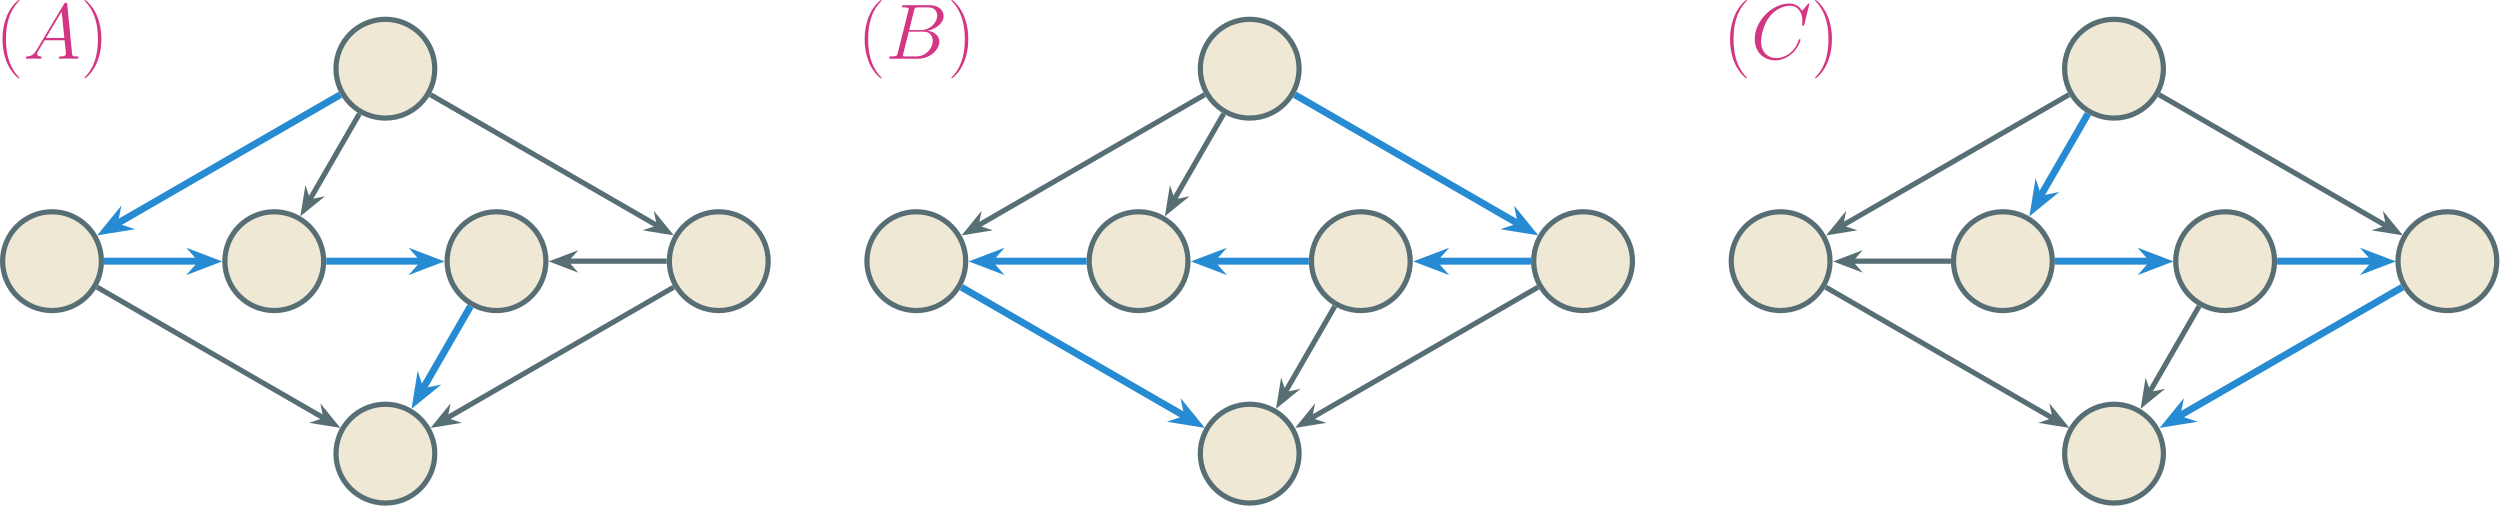 <?xml version="1.0" encoding="UTF-8" standalone="no"?>
<!-- Created with Inkscape (http://www.inkscape.org/) -->

<svg
   version="1.1"
   id="svg1"
   width="765.069"
   height="154.833"
   viewBox="0 0 765.069 154.833"
   sodipodi:docname="max-flow-irrational2.svg"
   inkscape:version="1.4 (e7c3feb100, 2024-10-09)"
   xmlns:inkscape="http://www.inkscape.org/namespaces/inkscape"
   xmlns:sodipodi="http://sodipodi.sourceforge.net/DTD/sodipodi-0.dtd"
   xmlns="http://www.w3.org/2000/svg"
   xmlns:svg="http://www.w3.org/2000/svg">
  <defs
     id="defs1" />
  <sodipodi:namedview
     id="namedview1"
     pagecolor="#ffffff"
     bordercolor="#666666"
     borderopacity="1.0"
     inkscape:showpageshadow="2"
     inkscape:pageopacity="0.0"
     inkscape:pagecheckerboard="0"
     inkscape:deskcolor="#d1d1d1"
     inkscape:zoom="0.90509668"
     inkscape:cx="1119.2175"
     inkscape:cy="-177.32912"
     inkscape:window-width="3840"
     inkscape:window-height="2346"
     inkscape:window-x="0"
     inkscape:window-y="54"
     inkscape:window-maximized="1"
     inkscape:current-layer="g1">
    <inkscape:page
       x="0"
       y="0"
       inkscape:label="1"
       id="page1"
       width="765.069"
       height="154.833"
       margin="0"
       bleed="0" />
  </sodipodi:namedview>
  <g
     id="g1"
     inkscape:groupmode="layer"
     inkscape:label="1"
     transform="translate(-283.806,-605.883)">
    <g
       id="g162">
      <path
         id="path82"
         d="m 11.339,-226.774 c 0,6.262 -5.076,11.339 -11.339,11.339 -6.262,0 -11.339,-5.076 -11.339,-11.339 0,-6.262 5.076,-11.339 11.339,-11.339 6.262,0 11.339,5.076 11.339,11.339 z"
         style="fill:#eee8d5;fill-opacity:1;fill-rule:nonzero;stroke:#586e75;stroke-width:1.196;stroke-linecap:butt;stroke-linejoin:miter;stroke-miterlimit:10;stroke-dasharray:none;stroke-opacity:1"
         transform="matrix(1.333,0,0,-1.333,299.721,383.517)" />
      <path
         id="path83"
         d="m 62.363,-226.774 c 0,6.262 -5.076,11.339 -11.339,11.339 -6.262,0 -11.339,-5.076 -11.339,-11.339 0,-6.262 5.076,-11.339 11.339,-11.339 6.262,0 11.339,5.076 11.339,11.339 z"
         style="fill:#eee8d5;fill-opacity:1;fill-rule:nonzero;stroke:#586e75;stroke-width:1.196;stroke-linecap:butt;stroke-linejoin:miter;stroke-miterlimit:10;stroke-dasharray:none;stroke-opacity:1"
         transform="matrix(1.333,0,0,-1.333,299.721,383.517)" />
      <path
         id="path84"
         d="m 113.387,-226.774 c 0,6.262 -5.076,11.339 -11.339,11.339 -6.262,0 -11.339,-5.076 -11.339,-11.339 0,-6.262 5.076,-11.339 11.339,-11.339 6.262,0 11.339,5.076 11.339,11.339 z"
         style="fill:#eee8d5;fill-opacity:1;fill-rule:nonzero;stroke:#586e75;stroke-width:1.196;stroke-linecap:butt;stroke-linejoin:miter;stroke-miterlimit:10;stroke-dasharray:none;stroke-opacity:1"
         transform="matrix(1.333,0,0,-1.333,299.721,383.517)" />
      <path
         id="path85"
         d="m 164.412,-226.774 c 0,6.262 -5.076,11.339 -11.339,11.339 -6.262,0 -11.339,-5.076 -11.339,-11.339 0,-6.262 5.076,-11.339 11.339,-11.339 6.262,0 11.339,5.076 11.339,11.339 z"
         style="fill:#eee8d5;fill-opacity:1;fill-rule:nonzero;stroke:#586e75;stroke-width:1.196;stroke-linecap:butt;stroke-linejoin:miter;stroke-miterlimit:10;stroke-dasharray:none;stroke-opacity:1"
         transform="matrix(1.333,0,0,-1.333,299.721,383.517)" />
      <path
         id="path86"
         d="m 87.875,-182.586 c 0,6.262 -5.076,11.339 -11.339,11.339 -6.262,0 -11.339,-5.076 -11.339,-11.339 0,-6.262 5.076,-11.339 11.339,-11.339 6.262,0 11.339,5.076 11.339,11.339 z"
         style="fill:#eee8d5;fill-opacity:1;fill-rule:nonzero;stroke:#586e75;stroke-width:1.196;stroke-linecap:butt;stroke-linejoin:miter;stroke-miterlimit:10;stroke-dasharray:none;stroke-opacity:1"
         transform="matrix(1.333,0,0,-1.333,299.721,383.517)" />
      <path
         id="path87"
         d="m 87.875,-270.963 c 0,6.262 -5.076,11.339 -11.339,11.339 -6.262,0 -11.339,-5.076 -11.339,-11.339 0,-6.262 5.076,-11.339 11.339,-11.339 6.262,0 11.339,5.076 11.339,11.339 z"
         style="fill:#eee8d5;fill-opacity:1;fill-rule:nonzero;stroke:#586e75;stroke-width:1.196;stroke-linecap:butt;stroke-linejoin:miter;stroke-miterlimit:10;stroke-dasharray:none;stroke-opacity:1"
         transform="matrix(1.333,0,0,-1.333,299.721,383.517)" />
      <g
         id="g87"
         aria-label="(A)"
         transform="matrix(1.333,0,0,1.333,282.413,623.851)">
        <path
           id="path88"
           d="m 5.508,4.395 c 0,-0.023 0,-0.059 -0.059,-0.105 -0.82,-0.855 -3.035,-3.152 -3.035,-8.766 0,-5.625 2.18,-7.91 3.059,-8.813 0,-0.012 0.035,-0.047 0.035,-0.105 0,-0.047 -0.059,-0.082 -0.129,-0.082 -0.199,0 -1.723,1.324 -2.602,3.305 -0.902,2.004 -1.16,3.949 -1.16,5.672 0,1.301 0.129,3.492 1.207,5.812 0.867,1.875 2.344,3.188 2.555,3.188 0.094,0 0.129,-0.035 0.129,-0.105 z m 0,0"
           style="fill:#d33682;fill-opacity:1;fill-rule:nonzero;stroke:none" />
        <path
           id="path89"
           d="m 9.431,-1.992 c -0.633,1.055 -1.242,1.418 -2.109,1.465 -0.188,0.023 -0.34,0.023 -0.34,0.352 0,0.105 0.094,0.176 0.223,0.176 0.316,0 1.125,-0.035 1.453,-0.035 0.527,0 1.102,0.035 1.605,0.035 0.105,0 0.316,0 0.316,-0.34 0,-0.164 -0.141,-0.188 -0.246,-0.188 -0.41,-0.035 -0.762,-0.176 -0.762,-0.609 0,-0.246 0.117,-0.445 0.352,-0.844 l 1.359,-2.262 h 4.594 c 0.023,0.152 0.023,0.305 0.035,0.457 0.059,0.469 0.27,2.344 0.27,2.684 0,0.539 -0.914,0.574 -1.207,0.574 -0.199,0 -0.398,0 -0.398,0.328 0,0.199 0.164,0.199 0.27,0.199 0.316,0 0.668,-0.035 0.973,-0.035 h 1.031 c 1.102,0 1.887,0.035 1.91,0.035 0.129,0 0.316,0 0.316,-0.34 0,-0.188 -0.152,-0.188 -0.422,-0.188 -0.996,0 -1.008,-0.152 -1.066,-0.691 L 16.486,-12.456 c -0.035,-0.363 -0.105,-0.398 -0.305,-0.398 -0.176,0 -0.281,0.035 -0.445,0.305 z m 2.156,-2.777 3.621,-6.047 0.609,6.047 z m 0,0"
           style="fill:#d33682;fill-opacity:1;fill-rule:nonzero;stroke:none" />
        <path
           id="path90"
           d="m 24.323,-4.476 c 0,-1.301 -0.129,-3.492 -1.207,-5.824 -0.867,-1.863 -2.344,-3.176 -2.555,-3.176 -0.059,0 -0.129,0.012 -0.129,0.105 0,0.035 0.023,0.047 0.035,0.082 0.867,0.902 3.059,3.188 3.059,8.789 0,5.613 -2.168,7.898 -3.059,8.801 -0.012,0.035 -0.035,0.059 -0.035,0.094 0,0.082 0.07,0.105 0.129,0.105 0.199,0 1.723,-1.336 2.613,-3.316 0.891,-1.992 1.148,-3.938 1.148,-5.66 z m 0,0"
           style="fill:#d33682;fill-opacity:1;fill-rule:nonzero;stroke:none" />
      </g>
      <path
         id="path91"
         d="m 66.199,-188.554 -51.599,-29.791"
         style="fill:none;stroke:#268bd2;stroke-width:1.594;stroke-linecap:butt;stroke-linejoin:miter;stroke-miterlimit:10;stroke-dasharray:none;stroke-opacity:1"
         transform="matrix(1.333,0,0,-1.333,299.721,383.517)" />
      <path
         id="path92"
         d="M 6.176,0 2.215,1.508 3.55,0 2.215,-1.508 Z"
         style="fill:#268bd2;fill-opacity:1;fill-rule:nonzero;stroke:#268bd2;stroke-width:1.372;stroke-linecap:butt;stroke-linejoin:miter;stroke-miterlimit:10;stroke-dasharray:none;stroke-opacity:1"
         transform="matrix(-1.155,0.667,0.667,1.155,322.891,672.506)" />
      <path
         id="path93"
         d="M 70.568,-192.924 59.019,-212.926"
         style="fill:none;stroke:#586e75;stroke-width:1.196;stroke-linecap:butt;stroke-linejoin:miter;stroke-miterlimit:10;stroke-dasharray:none;stroke-opacity:1"
         transform="matrix(1.333,0,0,-1.333,299.721,383.517)" />
      <path
         id="path94"
         d="M 5.086,0 1.824,1.242 2.923,0 1.824,-1.242 Z"
         style="fill:#586e75;fill-opacity:1;fill-rule:nonzero;stroke:#586e75;stroke-width:1.13;stroke-linecap:butt;stroke-linejoin:miter;stroke-miterlimit:10;stroke-dasharray:none;stroke-opacity:1"
         transform="matrix(-0.667,1.155,1.155,0.667,380.174,664.37)" />
      <path
         id="path95"
         d="m 86.873,-188.554 52.352,-30.225"
         style="fill:none;stroke:#586e75;stroke-width:1.196;stroke-linecap:butt;stroke-linejoin:miter;stroke-miterlimit:10;stroke-dasharray:none;stroke-opacity:1"
         transform="matrix(1.333,0,0,-1.333,299.721,383.517)" />
      <path
         id="path96"
         d="M 5.086,0 1.824,1.242 2.923,0 1.824,-1.242 Z"
         style="fill:#586e75;fill-opacity:1;fill-rule:nonzero;stroke:#586e75;stroke-width:1.13;stroke-linecap:butt;stroke-linejoin:miter;stroke-miterlimit:10;stroke-dasharray:none;stroke-opacity:1"
         transform="matrix(1.155,0.667,0.667,-1.155,482.305,673.463)" />
      <path
         id="path97"
         d="m 10.337,-232.743 52.352,-30.225"
         style="fill:none;stroke:#586e75;stroke-width:1.196;stroke-linecap:butt;stroke-linejoin:miter;stroke-miterlimit:10;stroke-dasharray:none;stroke-opacity:1"
         transform="matrix(1.333,0,0,-1.333,299.721,383.517)" />
      <path
         id="path98"
         d="M 5.086,0 1.824,1.242 2.923,0 1.824,-1.242 Z"
         style="fill:#586e75;fill-opacity:1;fill-rule:nonzero;stroke:#586e75;stroke-width:1.13;stroke-linecap:butt;stroke-linejoin:miter;stroke-miterlimit:10;stroke-dasharray:none;stroke-opacity:1"
         transform="matrix(1.155,0.667,0.667,-1.155,380.257,732.38)" />
      <path
         id="path99"
         d="M 96.081,-237.112 84.966,-256.362"
         style="fill:none;stroke:#268bd2;stroke-width:1.594;stroke-linecap:butt;stroke-linejoin:miter;stroke-miterlimit:10;stroke-dasharray:none;stroke-opacity:1"
         transform="matrix(1.333,0,0,-1.333,299.721,383.517)" />
      <path
         id="path100"
         d="M 6.176,0 2.215,1.508 3.55,0 2.215,-1.508 Z"
         style="fill:#268bd2;fill-opacity:1;fill-rule:nonzero;stroke:#268bd2;stroke-width:1.372;stroke-linecap:butt;stroke-linejoin:miter;stroke-miterlimit:10;stroke-dasharray:none;stroke-opacity:1"
         transform="matrix(-0.667,1.155,1.155,0.667,415.147,721.631)" />
      <path
         id="path101"
         d="M 142.736,-232.743 90.385,-262.968"
         style="fill:none;stroke:#586e75;stroke-width:1.196;stroke-linecap:butt;stroke-linejoin:miter;stroke-miterlimit:10;stroke-dasharray:none;stroke-opacity:1"
         transform="matrix(1.333,0,0,-1.333,299.721,383.517)" />
      <path
         id="path102"
         d="M 5.086,0 1.824,1.242 2.923,0 1.824,-1.242 Z"
         style="fill:#586e75;fill-opacity:1;fill-rule:nonzero;stroke:#586e75;stroke-width:1.13;stroke-linecap:butt;stroke-linejoin:miter;stroke-miterlimit:10;stroke-dasharray:none;stroke-opacity:1"
         transform="matrix(-1.155,0.667,0.667,1.155,423.284,732.38)" />
      <path
         id="path103"
         d="M 11.937,-226.774 H 34.165"
         style="fill:none;stroke:#268bd2;stroke-width:1.594;stroke-linecap:butt;stroke-linejoin:miter;stroke-miterlimit:10;stroke-dasharray:none;stroke-opacity:1"
         transform="matrix(1.333,0,0,-1.333,299.721,383.517)" />
      <path
         id="path104"
         d="M 6.176,0 2.215,1.508 3.55,0 2.215,-1.508 Z"
         style="fill:#268bd2;fill-opacity:1;fill-rule:nonzero;stroke:#268bd2;stroke-width:1.372;stroke-linecap:butt;stroke-linejoin:miter;stroke-miterlimit:10;stroke-dasharray:none;stroke-opacity:1"
         transform="matrix(1.333,0,0,-1.333,340.999,685.883)" />
      <path
         id="path105"
         d="M 62.961,-226.774 H 85.189"
         style="fill:none;stroke:#268bd2;stroke-width:1.594;stroke-linecap:butt;stroke-linejoin:miter;stroke-miterlimit:10;stroke-dasharray:none;stroke-opacity:1"
         transform="matrix(1.333,0,0,-1.333,299.721,383.517)" />
      <path
         id="path106"
         d="M 6.176,0 2.215,1.508 3.55,0 2.215,-1.508 Z"
         style="fill:#268bd2;fill-opacity:1;fill-rule:nonzero;stroke:#268bd2;stroke-width:1.372;stroke-linecap:butt;stroke-linejoin:miter;stroke-miterlimit:10;stroke-dasharray:none;stroke-opacity:1"
         transform="matrix(1.333,0,0,-1.333,409.031,685.883)" />
      <path
         id="path107"
         d="M 141.136,-226.774 H 118.039"
         style="fill:none;stroke:#586e75;stroke-width:1.196;stroke-linecap:butt;stroke-linejoin:miter;stroke-miterlimit:10;stroke-dasharray:none;stroke-opacity:1"
         transform="matrix(1.333,0,0,-1.333,299.721,383.517)" />
      <path
         id="path108"
         d="M 5.086,0 1.824,1.242 2.923,0 1.824,-1.242 Z"
         style="fill:#586e75;fill-opacity:1;fill-rule:nonzero;stroke:#586e75;stroke-width:1.13;stroke-linecap:butt;stroke-linejoin:miter;stroke-miterlimit:10;stroke-dasharray:none;stroke-opacity:1"
         transform="matrix(-1.333,0,0,1.333,460.628,685.883)" />
      <path
         id="path109"
         d="m 209.766,-226.774 c 0,6.262 -5.076,11.339 -11.339,11.339 -6.262,0 -11.339,-5.076 -11.339,-11.339 0,-6.262 5.076,-11.339 11.339,-11.339 6.262,0 11.339,5.076 11.339,11.339 z"
         style="fill:#eee8d5;fill-opacity:1;fill-rule:nonzero;stroke:#586e75;stroke-width:1.196;stroke-linecap:butt;stroke-linejoin:miter;stroke-miterlimit:10;stroke-dasharray:none;stroke-opacity:1"
         transform="matrix(1.333,0,0,-1.333,299.721,383.517)" />
      <path
         id="path110"
         d="m 260.791,-226.774 c 0,6.262 -5.076,11.339 -11.339,11.339 -6.262,0 -11.339,-5.076 -11.339,-11.339 0,-6.262 5.076,-11.339 11.339,-11.339 6.262,0 11.339,5.076 11.339,11.339 z"
         style="fill:#eee8d5;fill-opacity:1;fill-rule:nonzero;stroke:#586e75;stroke-width:1.196;stroke-linecap:butt;stroke-linejoin:miter;stroke-miterlimit:10;stroke-dasharray:none;stroke-opacity:1"
         transform="matrix(1.333,0,0,-1.333,299.721,383.517)" />
      <path
         id="path111"
         d="m 311.815,-226.774 c 0,6.262 -5.076,11.339 -11.339,11.339 -6.262,0 -11.339,-5.076 -11.339,-11.339 0,-6.262 5.076,-11.339 11.339,-11.339 6.262,0 11.339,5.076 11.339,11.339 z"
         style="fill:#eee8d5;fill-opacity:1;fill-rule:nonzero;stroke:#586e75;stroke-width:1.196;stroke-linecap:butt;stroke-linejoin:miter;stroke-miterlimit:10;stroke-dasharray:none;stroke-opacity:1"
         transform="matrix(1.333,0,0,-1.333,299.721,383.517)" />
      <path
         id="path112"
         d="m 362.839,-226.774 c 0,6.262 -5.076,11.339 -11.339,11.339 -6.262,0 -11.339,-5.076 -11.339,-11.339 0,-6.262 5.076,-11.339 11.339,-11.339 6.262,0 11.339,5.076 11.339,11.339 z"
         style="fill:#eee8d5;fill-opacity:1;fill-rule:nonzero;stroke:#586e75;stroke-width:1.196;stroke-linecap:butt;stroke-linejoin:miter;stroke-miterlimit:10;stroke-dasharray:none;stroke-opacity:1"
         transform="matrix(1.333,0,0,-1.333,299.721,383.517)" />
      <path
         id="path113"
         d="m 286.303,-182.586 c 0,6.262 -5.076,11.339 -11.339,11.339 -6.262,0 -11.339,-5.076 -11.339,-11.339 0,-6.262 5.076,-11.339 11.339,-11.339 6.262,0 11.339,5.076 11.339,11.339 z"
         style="fill:#eee8d5;fill-opacity:1;fill-rule:nonzero;stroke:#586e75;stroke-width:1.196;stroke-linecap:butt;stroke-linejoin:miter;stroke-miterlimit:10;stroke-dasharray:none;stroke-opacity:1"
         transform="matrix(1.333,0,0,-1.333,299.721,383.517)" />
      <path
         id="path114"
         d="m 286.303,-270.963 c 0,6.262 -5.076,11.339 -11.339,11.339 -6.262,0 -11.339,-5.076 -11.339,-11.339 0,-6.262 5.076,-11.339 11.339,-11.339 6.262,0 11.339,5.076 11.339,11.339 z"
         style="fill:#eee8d5;fill-opacity:1;fill-rule:nonzero;stroke:#586e75;stroke-width:1.196;stroke-linecap:butt;stroke-linejoin:miter;stroke-miterlimit:10;stroke-dasharray:none;stroke-opacity:1"
         transform="matrix(1.333,0,0,-1.333,299.721,383.517)" />
      <g
         id="g114"
         aria-label="(B)"
         transform="matrix(1.333,0,0,1.333,546.26,623.851)">
        <path
           id="path115"
           d="m 5.509,4.395 c 0,-0.023 0,-0.059 -0.059,-0.105 -0.82,-0.855 -3.035,-3.152 -3.035,-8.766 0,-5.625 2.18,-7.91 3.059,-8.813 0,-0.012 0.035,-0.047 0.035,-0.105 0,-0.047 -0.059,-0.082 -0.129,-0.082 -0.199,0 -1.723,1.324 -2.602,3.305 -0.902,2.004 -1.16,3.949 -1.16,5.672 0,1.301 0.129,3.492 1.207,5.812 0.867,1.875 2.344,3.188 2.555,3.188 0.094,0 0.129,-0.035 0.129,-0.105 z m 0,0"
           style="fill:#d33682;fill-opacity:1;fill-rule:nonzero;stroke:none" />
        <path
           id="path116"
           d="m 12.959,-11.074 c 0.164,-0.656 0.234,-0.703 0.938,-0.703 h 2.344 c 2.027,0 2.027,1.734 2.027,1.898 0,1.453 -1.453,3.305 -3.832,3.305 h -2.59 z m 3.047,4.652 c 1.957,-0.363 3.738,-1.734 3.738,-3.387 0,-1.406 -1.242,-2.484 -3.27,-2.484 h -5.777 c -0.352,0 -0.504,0 -0.504,0.34 0,0.176 0.152,0.176 0.422,0.176 1.102,0 1.102,0.152 1.102,0.352 0,0.035 0,0.141 -0.07,0.41 l -2.426,9.68 c -0.164,0.633 -0.199,0.809 -1.465,0.809 -0.34,0 -0.516,0 -0.516,0.328 0,0.199 0.105,0.199 0.469,0.199 H 13.885 c 2.754,0 4.875,-2.086 4.875,-3.902 0,-1.477 -1.301,-2.379 -2.754,-2.52 z m -2.555,5.895 h -2.438 c -0.246,0 -0.281,0 -0.398,-0.012 -0.188,-0.023 -0.211,-0.059 -0.211,-0.199 0,-0.129 0.035,-0.234 0.07,-0.398 l 1.266,-5.074 h 3.375 c 2.133,0 2.133,1.98 2.133,2.121 0,1.734 -1.57,3.563 -3.797,3.563 z m 0,0"
           style="fill:#d33682;fill-opacity:1;fill-rule:nonzero;stroke:none" />
        <path
           id="path117"
           d="m 25.408,-4.476 c 0,-1.301 -0.129,-3.492 -1.207,-5.824 -0.867,-1.863 -2.344,-3.176 -2.555,-3.176 -0.059,0 -0.129,0.012 -0.129,0.105 0,0.035 0.023,0.047 0.035,0.082 0.867,0.902 3.059,3.188 3.059,8.789 0,5.613 -2.168,7.898 -3.059,8.801 -0.012,0.035 -0.035,0.059 -0.035,0.094 0,0.082 0.07,0.105 0.129,0.105 0.199,0 1.723,-1.336 2.613,-3.316 0.891,-1.992 1.148,-3.938 1.148,-5.66 z m 0,0"
           style="fill:#d33682;fill-opacity:1;fill-rule:nonzero;stroke:none" />
      </g>
      <path
         id="path118"
         d="M 264.627,-188.554 212.276,-218.779"
         style="fill:none;stroke:#586e75;stroke-width:1.196;stroke-linecap:butt;stroke-linejoin:miter;stroke-miterlimit:10;stroke-dasharray:none;stroke-opacity:1"
         transform="matrix(1.333,0,0,-1.333,299.721,383.517)" />
      <path
         id="path119"
         d="M 5.086,0 1.824,1.242 2.923,0 1.824,-1.242 Z"
         style="fill:#586e75;fill-opacity:1;fill-rule:nonzero;stroke:#586e75;stroke-width:1.13;stroke-linecap:butt;stroke-linejoin:miter;stroke-miterlimit:10;stroke-dasharray:none;stroke-opacity:1"
         transform="matrix(-1.155,0.667,0.667,1.155,585.805,673.463)" />
      <path
         id="path120"
         d="m 268.996,-192.924 -11.549,-20.003"
         style="fill:none;stroke:#586e75;stroke-width:1.196;stroke-linecap:butt;stroke-linejoin:miter;stroke-miterlimit:10;stroke-dasharray:none;stroke-opacity:1"
         transform="matrix(1.333,0,0,-1.333,299.721,383.517)" />
      <path
         id="path121"
         d="M 5.086,0 1.824,1.242 2.923,0 1.824,-1.242 Z"
         style="fill:#586e75;fill-opacity:1;fill-rule:nonzero;stroke:#586e75;stroke-width:1.13;stroke-linecap:butt;stroke-linejoin:miter;stroke-miterlimit:10;stroke-dasharray:none;stroke-opacity:1"
         transform="matrix(-0.667,1.155,1.155,0.667,644.745,664.37)" />
      <path
         id="path122"
         d="m 285.301,-188.554 51.599,-29.791"
         style="fill:none;stroke:#268bd2;stroke-width:1.594;stroke-linecap:butt;stroke-linejoin:miter;stroke-miterlimit:10;stroke-dasharray:none;stroke-opacity:1"
         transform="matrix(1.333,0,0,-1.333,299.721,383.517)" />
      <path
         id="path123"
         d="M 6.176,0 2.215,1.508 3.55,0 2.215,-1.508 Z"
         style="fill:#268bd2;fill-opacity:1;fill-rule:nonzero;stroke:#268bd2;stroke-width:1.372;stroke-linecap:butt;stroke-linejoin:miter;stroke-miterlimit:10;stroke-dasharray:none;stroke-opacity:1"
         transform="matrix(1.155,0.667,0.667,-1.155,745.219,672.506)" />
      <path
         id="path124"
         d="m 208.765,-232.743 51.599,-29.791"
         style="fill:none;stroke:#268bd2;stroke-width:1.594;stroke-linecap:butt;stroke-linejoin:miter;stroke-miterlimit:10;stroke-dasharray:none;stroke-opacity:1"
         transform="matrix(1.333,0,0,-1.333,299.721,383.517)" />
      <path
         id="path125"
         d="M 6.176,0 2.215,1.508 3.55,0 2.215,-1.508 Z"
         style="fill:#268bd2;fill-opacity:1;fill-rule:nonzero;stroke:#268bd2;stroke-width:1.372;stroke-linecap:butt;stroke-linejoin:miter;stroke-miterlimit:10;stroke-dasharray:none;stroke-opacity:1"
         transform="matrix(1.155,0.667,0.667,-1.155,643.17,731.424)" />
      <path
         id="path126"
         d="m 294.508,-237.112 -11.549,-20.003"
         style="fill:none;stroke:#586e75;stroke-width:1.196;stroke-linecap:butt;stroke-linejoin:miter;stroke-miterlimit:10;stroke-dasharray:none;stroke-opacity:1"
         transform="matrix(1.333,0,0,-1.333,299.721,383.517)" />
      <path
         id="path127"
         d="M 5.086,0 1.824,1.242 2.923,0 1.824,-1.242 Z"
         style="fill:#586e75;fill-opacity:1;fill-rule:nonzero;stroke:#586e75;stroke-width:1.13;stroke-linecap:butt;stroke-linejoin:miter;stroke-miterlimit:10;stroke-dasharray:none;stroke-opacity:1"
         transform="matrix(-0.667,1.155,1.155,0.667,678.761,723.287)" />
      <path
         id="path128"
         d="m 341.164,-232.743 -52.351,-30.225"
         style="fill:none;stroke:#586e75;stroke-width:1.196;stroke-linecap:butt;stroke-linejoin:miter;stroke-miterlimit:10;stroke-dasharray:none;stroke-opacity:1"
         transform="matrix(1.333,0,0,-1.333,299.721,383.517)" />
      <path
         id="path129"
         d="M 5.086,0 1.824,1.242 2.923,0 1.824,-1.242 Z"
         style="fill:#586e75;fill-opacity:1;fill-rule:nonzero;stroke:#586e75;stroke-width:1.13;stroke-linecap:butt;stroke-linejoin:miter;stroke-miterlimit:10;stroke-dasharray:none;stroke-opacity:1"
         transform="matrix(-1.155,0.667,0.667,1.155,687.854,732.38)" />
      <path
         id="path130"
         d="M 237.515,-226.774 H 215.287"
         style="fill:none;stroke:#268bd2;stroke-width:1.594;stroke-linecap:butt;stroke-linejoin:miter;stroke-miterlimit:10;stroke-dasharray:none;stroke-opacity:1"
         transform="matrix(1.333,0,0,-1.333,299.721,383.517)" />
      <path
         id="path131"
         d="M 6.176,0 2.215,1.508 3.55,0 2.215,-1.508 Z"
         style="fill:#268bd2;fill-opacity:1;fill-rule:nonzero;stroke:#268bd2;stroke-width:1.372;stroke-linecap:butt;stroke-linejoin:miter;stroke-miterlimit:10;stroke-dasharray:none;stroke-opacity:1"
         transform="matrix(-1.333,0,0,1.333,591.046,685.883)" />
      <path
         id="path132"
         d="M 288.54,-226.774 H 266.311"
         style="fill:none;stroke:#268bd2;stroke-width:1.594;stroke-linecap:butt;stroke-linejoin:miter;stroke-miterlimit:10;stroke-dasharray:none;stroke-opacity:1"
         transform="matrix(1.333,0,0,-1.333,299.721,383.517)" />
      <path
         id="path133"
         d="M 6.176,0 2.215,1.508 3.55,0 2.215,-1.508 Z"
         style="fill:#268bd2;fill-opacity:1;fill-rule:nonzero;stroke:#268bd2;stroke-width:1.372;stroke-linecap:butt;stroke-linejoin:miter;stroke-miterlimit:10;stroke-dasharray:none;stroke-opacity:1"
         transform="matrix(-1.333,0,0,1.333,659.079,685.883)" />
      <path
         id="path134"
         d="M 339.564,-226.774 H 317.336"
         style="fill:none;stroke:#268bd2;stroke-width:1.594;stroke-linecap:butt;stroke-linejoin:miter;stroke-miterlimit:10;stroke-dasharray:none;stroke-opacity:1"
         transform="matrix(1.333,0,0,-1.333,299.721,383.517)" />
      <path
         id="path135"
         d="M 6.176,0 2.215,1.508 3.55,0 2.215,-1.508 Z"
         style="fill:#268bd2;fill-opacity:1;fill-rule:nonzero;stroke:#268bd2;stroke-width:1.372;stroke-linecap:butt;stroke-linejoin:miter;stroke-miterlimit:10;stroke-dasharray:none;stroke-opacity:1"
         transform="matrix(-1.333,0,0,1.333,727.111,685.883)" />
      <path
         id="path136"
         d="m 408.194,-226.774 c 0,6.262 -5.076,11.339 -11.339,11.339 -6.262,0 -11.339,-5.076 -11.339,-11.339 0,-6.262 5.076,-11.339 11.339,-11.339 6.262,0 11.339,5.076 11.339,11.339 z"
         style="fill:#eee8d5;fill-opacity:1;fill-rule:nonzero;stroke:#586e75;stroke-width:1.196;stroke-linecap:butt;stroke-linejoin:miter;stroke-miterlimit:10;stroke-dasharray:none;stroke-opacity:1"
         transform="matrix(1.333,0,0,-1.333,299.721,383.517)" />
      <path
         id="path137"
         d="m 459.218,-226.774 c 0,6.262 -5.076,11.339 -11.339,11.339 -6.262,0 -11.339,-5.076 -11.339,-11.339 0,-6.262 5.076,-11.339 11.339,-11.339 6.262,0 11.339,5.076 11.339,11.339 z"
         style="fill:#eee8d5;fill-opacity:1;fill-rule:nonzero;stroke:#586e75;stroke-width:1.196;stroke-linecap:butt;stroke-linejoin:miter;stroke-miterlimit:10;stroke-dasharray:none;stroke-opacity:1"
         transform="matrix(1.333,0,0,-1.333,299.721,383.517)" />
      <path
         id="path138"
         d="m 510.243,-226.774 c 0,6.262 -5.076,11.339 -11.339,11.339 -6.262,0 -11.339,-5.076 -11.339,-11.339 0,-6.262 5.076,-11.339 11.339,-11.339 6.262,0 11.339,5.076 11.339,11.339 z"
         style="fill:#eee8d5;fill-opacity:1;fill-rule:nonzero;stroke:#586e75;stroke-width:1.196;stroke-linecap:butt;stroke-linejoin:miter;stroke-miterlimit:10;stroke-dasharray:none;stroke-opacity:1"
         transform="matrix(1.333,0,0,-1.333,299.721,383.517)" />
      <path
         id="path139"
         d="m 561.267,-226.774 c 0,6.262 -5.076,11.339 -11.339,11.339 -6.262,0 -11.339,-5.076 -11.339,-11.339 0,-6.262 5.076,-11.339 11.339,-11.339 6.262,0 11.339,5.076 11.339,11.339 z"
         style="fill:#eee8d5;fill-opacity:1;fill-rule:nonzero;stroke:#586e75;stroke-width:1.196;stroke-linecap:butt;stroke-linejoin:miter;stroke-miterlimit:10;stroke-dasharray:none;stroke-opacity:1"
         transform="matrix(1.333,0,0,-1.333,299.721,383.517)" />
      <path
         id="path140"
         d="m 484.73,-182.586 c 0,6.262 -5.076,11.339 -11.339,11.339 -6.262,0 -11.339,-5.076 -11.339,-11.339 0,-6.262 5.076,-11.339 11.339,-11.339 6.262,0 11.339,5.076 11.339,11.339 z"
         style="fill:#eee8d5;fill-opacity:1;fill-rule:nonzero;stroke:#586e75;stroke-width:1.196;stroke-linecap:butt;stroke-linejoin:miter;stroke-miterlimit:10;stroke-dasharray:none;stroke-opacity:1"
         transform="matrix(1.333,0,0,-1.333,299.721,383.517)" />
      <path
         id="path141"
         d="m 484.731,-270.963 c 0,6.262 -5.076,11.339 -11.339,11.339 -6.262,0 -11.339,-5.076 -11.339,-11.339 0,-6.262 5.076,-11.339 11.339,-11.339 6.262,0 11.339,5.076 11.339,11.339 z"
         style="fill:#eee8d5;fill-opacity:1;fill-rule:nonzero;stroke:#586e75;stroke-width:1.196;stroke-linecap:butt;stroke-linejoin:miter;stroke-miterlimit:10;stroke-dasharray:none;stroke-opacity:1"
         transform="matrix(1.333,0,0,-1.333,299.721,383.517)" />
      <g
         id="g141"
         aria-label="(C)"
         transform="matrix(1.333,0,0,1.333,811.095,623.851)">
        <path
           id="path142"
           d="m 5.507,4.395 c 0,-0.023 0,-0.059 -0.059,-0.105 -0.82,-0.855 -3.035,-3.152 -3.035,-8.766 0,-5.625 2.18,-7.91 3.059,-8.813 0,-0.012 0.035,-0.047 0.035,-0.105 0,-0.047 -0.059,-0.082 -0.129,-0.082 -0.199,0 -1.723,1.324 -2.602,3.305 C 1.874,-8.167 1.617,-6.222 1.617,-4.499 c 0,1.301 0.129,3.492 1.207,5.812 0.867,1.875 2.344,3.188 2.555,3.188 0.094,0 0.129,-0.035 0.129,-0.105 z m 0,0"
           style="fill:#d33682;fill-opacity:1;fill-rule:nonzero;stroke:none" />
        <path
           id="path143"
           d="m 19.816,-12.515 c 0,-0.152 -0.117,-0.152 -0.152,-0.152 -0.047,0 -0.117,0 -0.258,0.176 l -1.242,1.512 c -0.633,-1.078 -1.617,-1.688 -2.965,-1.688 -3.891,0 -7.922,3.938 -7.922,8.168 0,3.012 2.109,4.875 4.734,4.875 1.441,0 2.695,-0.609 3.738,-1.488 1.57,-1.312 2.039,-3.059 2.039,-3.211 0,-0.152 -0.141,-0.152 -0.199,-0.152 -0.164,0 -0.176,0.105 -0.223,0.176 -0.82,2.812 -3.258,4.16 -5.051,4.16 -1.91,0 -3.563,-1.23 -3.563,-3.785 0,-0.574 0.176,-3.703 2.215,-6.059 0.984,-1.16 2.684,-2.168 4.383,-2.168 1.98,0 2.871,1.641 2.871,3.48 0,0.469 -0.059,0.855 -0.059,0.938 0,0.152 0.176,0.152 0.234,0.152 0.199,0 0.211,-0.012 0.293,-0.34 z m 0,0"
           style="fill:#d33682;fill-opacity:1;fill-rule:nonzero;stroke:none" />
        <path
           id="path144"
           d="m 25.01,-4.476 c 0,-1.301 -0.129,-3.492 -1.207,-5.824 -0.867,-1.863 -2.344,-3.176 -2.555,-3.176 -0.059,0 -0.129,0.012 -0.129,0.105 0,0.035 0.023,0.047 0.035,0.082 0.867,0.902 3.059,3.188 3.059,8.789 0,5.613 -2.168,7.898 -3.059,8.801 -0.012,0.035 -0.035,0.059 -0.035,0.094 0,0.082 0.07,0.105 0.129,0.105 0.199,0 1.723,-1.336 2.613,-3.316 0.891,-1.992 1.148,-3.938 1.148,-5.66 z m 0,0"
           style="fill:#d33682;fill-opacity:1;fill-rule:nonzero;stroke:none" />
      </g>
      <path
         id="path145"
         d="m 463.054,-188.554 -52.351,-30.225"
         style="fill:none;stroke:#586e75;stroke-width:1.196;stroke-linecap:butt;stroke-linejoin:miter;stroke-miterlimit:10;stroke-dasharray:none;stroke-opacity:1"
         transform="matrix(1.333,0,0,-1.333,299.721,383.517)" />
      <path
         id="path146"
         d="M 5.086,0 1.824,1.242 2.923,0 1.824,-1.242 Z"
         style="fill:#586e75;fill-opacity:1;fill-rule:nonzero;stroke:#586e75;stroke-width:1.13;stroke-linecap:butt;stroke-linejoin:miter;stroke-miterlimit:10;stroke-dasharray:none;stroke-opacity:1"
         transform="matrix(-1.155,0.667,0.667,1.155,850.375,673.463)" />
      <path
         id="path147"
         d="m 467.424,-192.924 -11.114,-19.251"
         style="fill:none;stroke:#268bd2;stroke-width:1.594;stroke-linecap:butt;stroke-linejoin:miter;stroke-miterlimit:10;stroke-dasharray:none;stroke-opacity:1"
         transform="matrix(1.333,0,0,-1.333,299.721,383.517)" />
      <path
         id="path148"
         d="M 6.176,0 2.215,1.508 3.55,0 2.215,-1.508 Z"
         style="fill:#268bd2;fill-opacity:1;fill-rule:nonzero;stroke:#268bd2;stroke-width:1.372;stroke-linecap:butt;stroke-linejoin:miter;stroke-miterlimit:10;stroke-dasharray:none;stroke-opacity:1"
         transform="matrix(-0.667,1.155,1.155,0.667,910.271,662.713)" />
      <path
         id="path149"
         d="m 483.729,-188.554 52.352,-30.225"
         style="fill:none;stroke:#586e75;stroke-width:1.196;stroke-linecap:butt;stroke-linejoin:miter;stroke-miterlimit:10;stroke-dasharray:none;stroke-opacity:1"
         transform="matrix(1.333,0,0,-1.333,299.721,383.517)" />
      <path
         id="path150"
         d="M 5.086,0 1.824,1.242 2.923,0 1.824,-1.242 Z"
         style="fill:#586e75;fill-opacity:1;fill-rule:nonzero;stroke:#586e75;stroke-width:1.13;stroke-linecap:butt;stroke-linejoin:miter;stroke-miterlimit:10;stroke-dasharray:none;stroke-opacity:1"
         transform="matrix(1.155,0.667,0.667,-1.155,1011.446,673.463)" />
      <path
         id="path151"
         d="m 407.192,-232.743 52.352,-30.225"
         style="fill:none;stroke:#586e75;stroke-width:1.196;stroke-linecap:butt;stroke-linejoin:miter;stroke-miterlimit:10;stroke-dasharray:none;stroke-opacity:1"
         transform="matrix(1.333,0,0,-1.333,299.721,383.517)" />
      <path
         id="path152"
         d="M 5.086,0 1.824,1.242 2.923,0 1.824,-1.242 Z"
         style="fill:#586e75;fill-opacity:1;fill-rule:nonzero;stroke:#586e75;stroke-width:1.13;stroke-linecap:butt;stroke-linejoin:miter;stroke-miterlimit:10;stroke-dasharray:none;stroke-opacity:1"
         transform="matrix(1.155,0.667,0.667,-1.155,909.397,732.38)" />
      <path
         id="path153"
         d="m 492.936,-237.112 -11.549,-20.003"
         style="fill:none;stroke:#586e75;stroke-width:1.196;stroke-linecap:butt;stroke-linejoin:miter;stroke-miterlimit:10;stroke-dasharray:none;stroke-opacity:1"
         transform="matrix(1.333,0,0,-1.333,299.721,383.517)" />
      <path
         id="path154"
         d="M 5.086,0 1.824,1.242 2.923,0 1.824,-1.242 Z"
         style="fill:#586e75;fill-opacity:1;fill-rule:nonzero;stroke:#586e75;stroke-width:1.13;stroke-linecap:butt;stroke-linejoin:miter;stroke-miterlimit:10;stroke-dasharray:none;stroke-opacity:1"
         transform="matrix(-0.667,1.155,1.155,0.667,943.331,723.287)" />
      <path
         id="path155"
         d="m 539.591,-232.743 -51.599,-29.791"
         style="fill:none;stroke:#268bd2;stroke-width:1.594;stroke-linecap:butt;stroke-linejoin:miter;stroke-miterlimit:10;stroke-dasharray:none;stroke-opacity:1"
         transform="matrix(1.333,0,0,-1.333,299.721,383.517)" />
      <path
         id="path156"
         d="M 6.176,0 2.215,1.508 3.55,0 2.215,-1.508 Z"
         style="fill:#268bd2;fill-opacity:1;fill-rule:nonzero;stroke:#268bd2;stroke-width:1.372;stroke-linecap:butt;stroke-linejoin:miter;stroke-miterlimit:10;stroke-dasharray:none;stroke-opacity:1"
         transform="matrix(-1.155,0.667,0.667,1.155,954.081,731.424)" />
      <path
         id="path157"
         d="M 435.943,-226.774 H 412.846"
         style="fill:none;stroke:#586e75;stroke-width:1.196;stroke-linecap:butt;stroke-linejoin:miter;stroke-miterlimit:10;stroke-dasharray:none;stroke-opacity:1"
         transform="matrix(1.333,0,0,-1.333,299.721,383.517)" />
      <path
         id="path158"
         d="M 5.086,0 1.824,1.242 2.923,0 1.824,-1.242 Z"
         style="fill:#586e75;fill-opacity:1;fill-rule:nonzero;stroke:#586e75;stroke-width:1.13;stroke-linecap:butt;stroke-linejoin:miter;stroke-miterlimit:10;stroke-dasharray:none;stroke-opacity:1"
         transform="matrix(-1.333,0,0,1.333,853.704,685.883)" />
      <path
         id="path159"
         d="m 459.816,-226.774 h 22.228"
         style="fill:none;stroke:#268bd2;stroke-width:1.594;stroke-linecap:butt;stroke-linejoin:miter;stroke-miterlimit:10;stroke-dasharray:none;stroke-opacity:1"
         transform="matrix(1.333,0,0,-1.333,299.721,383.517)" />
      <path
         id="path160"
         d="M 6.176,0 2.215,1.508 3.55,0 2.215,-1.508 Z"
         style="fill:#268bd2;fill-opacity:1;fill-rule:nonzero;stroke:#268bd2;stroke-width:1.372;stroke-linecap:butt;stroke-linejoin:miter;stroke-miterlimit:10;stroke-dasharray:none;stroke-opacity:1"
         transform="matrix(1.333,0,0,-1.333,938.172,685.883)" />
      <path
         id="path161"
         d="M 510.841,-226.774 H 533.069"
         style="fill:none;stroke:#268bd2;stroke-width:1.594;stroke-linecap:butt;stroke-linejoin:miter;stroke-miterlimit:10;stroke-dasharray:none;stroke-opacity:1"
         transform="matrix(1.333,0,0,-1.333,299.721,383.517)" />
      <path
         id="path162"
         d="M 6.176,0 2.215,1.508 3.55,0 2.215,-1.508 Z"
         style="fill:#268bd2;fill-opacity:1;fill-rule:nonzero;stroke:#268bd2;stroke-width:1.372;stroke-linecap:butt;stroke-linejoin:miter;stroke-miterlimit:10;stroke-dasharray:none;stroke-opacity:1"
         transform="matrix(1.333,0,0,-1.333,1006.204,685.883)" />
    </g>
  </g>
</svg>
